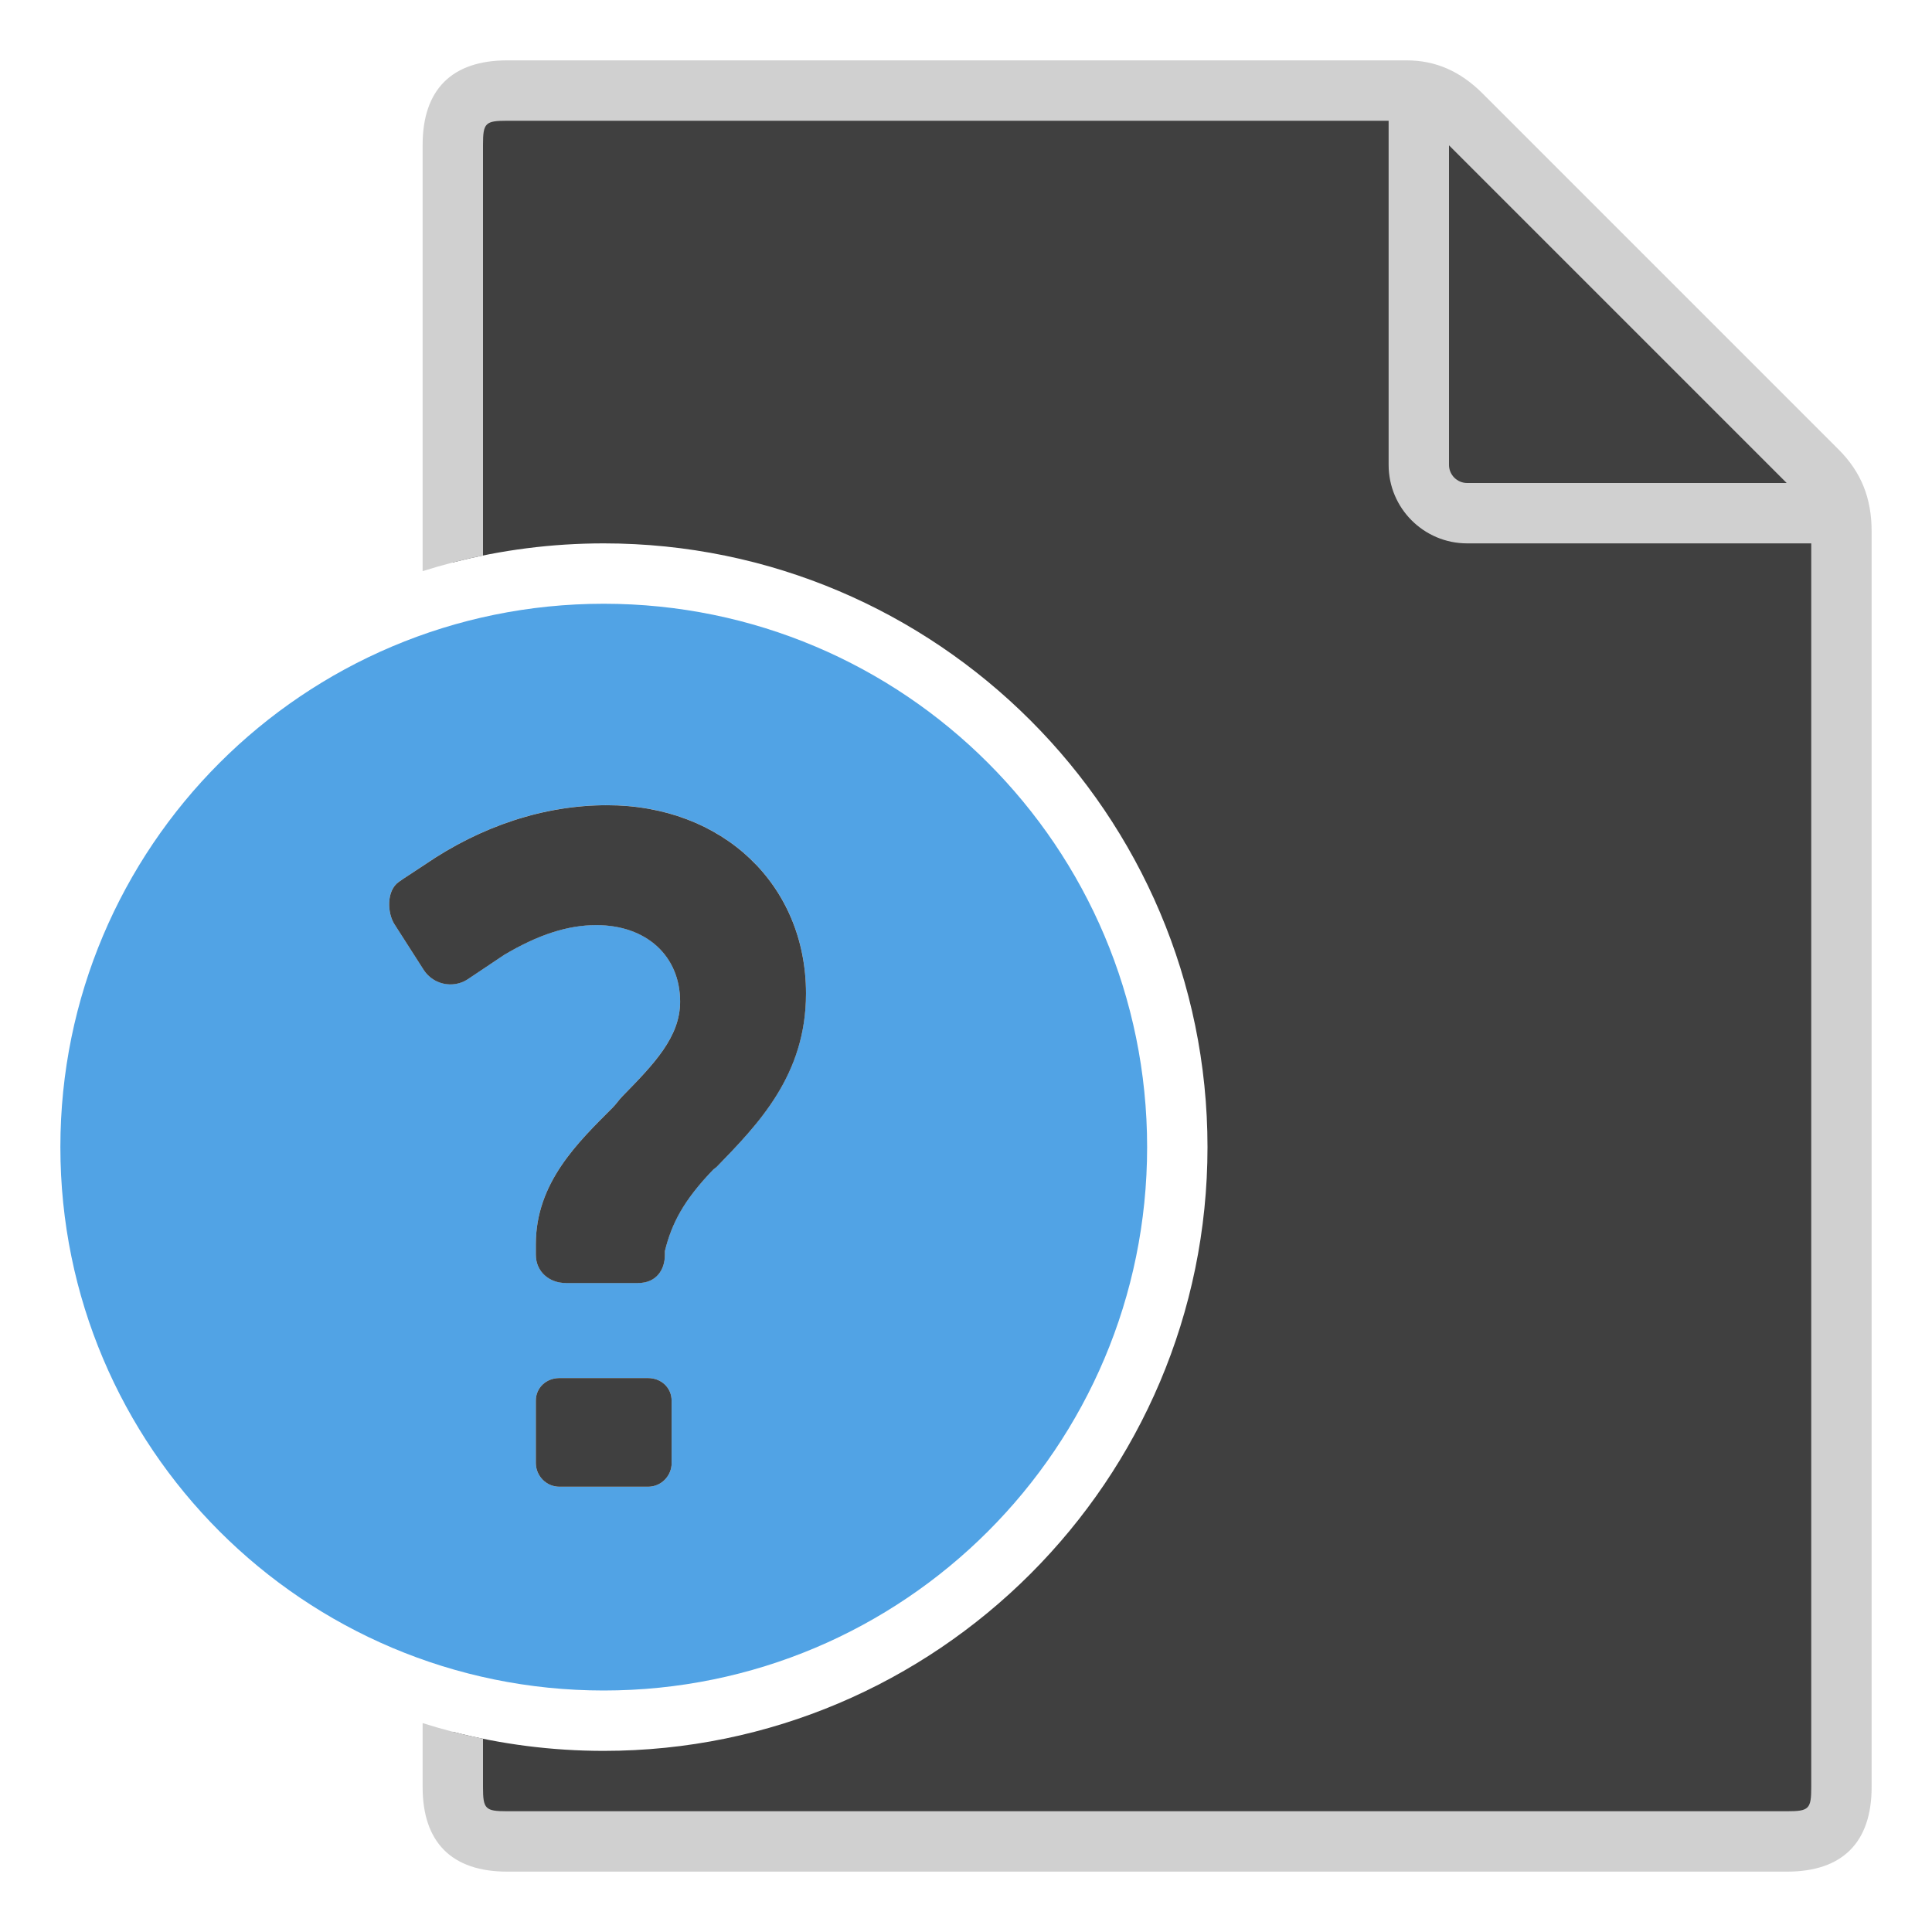 <?xml version="1.0" encoding="UTF-8"?>
<!DOCTYPE svg PUBLIC "-//W3C//DTD SVG 1.1//EN" "http://www.w3.org/Graphics/SVG/1.1/DTD/svg11.dtd">
<svg version="1.1" id="Layer_1" xmlns="http://www.w3.org/2000/svg" xmlns:xlink="http://www.w3.org/1999/xlink" x="0px" y="0px" width="32px" height="32px" viewBox="0 0 32 32" enable-background="new 0 0 32 32" xml:space="preserve">
  <g id="icon">
    <path d="M30.1,7.8c-1.484,-1.484,-5.601,-5.601,-5.9,-5.9c-0.35,-0.35,-0.662,-0.4,-0.9,-0.4S8.4,1.5,8.4,1.5c-0.635,0,-0.9,0.259,-0.9,0.9v6.916C8.299,9.11,9.137,9,10,9c5.514,0,10,4.486,10,10s-4.486,10,-10,10c-0.863,0,-1.701,-0.11,-2.5,-0.316V28.7v0.9c0,0.641,0.265,0.9,0.9,0.9h21.2c0.635,0,0.9,-0.259,0.9,-0.9c0,0,0,-20.488,0,-20.8C30.5,8.35,30.353,8.053,30.1,7.8z" fill="#404040"/>
    <path d="M30.454,7.446l-5.9,-5.9C24.186,1.179,23.776,1,23.3,1H8.4c-0.916,0,-1.4,0.484,-1.4,1.4v7.06c0.327,-0.103,0.66,-0.19,1,-0.259V2.4c0,-0.363,0.037,-0.4,0.4,-0.4h14.6v5.7c0,0.717,0.583,1.3,1.3,1.3h5.7v20.6c0,0.363,-0.037,0.4,-0.4,0.4H8.4c-0.363,0,-0.4,-0.037,-0.4,-0.4v-0.801c-0.34,-0.069,-0.673,-0.156,-1,-0.259V29.6c0,0.916,0.484,1.4,1.4,1.4h21.2c0.916,0,1.4,-0.484,1.4,-1.4V8.8C31,8.249,30.826,7.819,30.454,7.446zM24.3,8c-0.165,0,-0.3,-0.135,-0.3,-0.3V2.407L29.593,8H24.3z" fill="#D0D0D0"/>
    <path d="M10,10c-4.971,0,-9,4.029,-9,9c0,4.971,4.029,9,9,9s9,-4.029,9,-9C19,14.029,14.971,10,10,10zM11.125,24.23c0,0.218,-0.175,0.395,-0.391,0.395H9.266c-0.216,0,-0.391,-0.177,-0.391,-0.395V23.2c0,-0.218,0.175,-0.375,0.391,-0.375h1.467c0.216,0,0.391,0.157,0.391,0.375V24.23zM11.867,19.33l-0.047,0.035c-0.502,0.518,-0.695,0.899,-0.807,1.354v0.061c0,0.266,-0.156,0.47,-0.442,0.47H9.37c-0.267,0,-0.495,-0.183,-0.495,-0.47v-0.171c0,-1.021,0.693,-1.683,1.276,-2.268c0.063,-0.063,0.1,-0.125,0.16,-0.186l0.008,-0.008c0.508,-0.52,0.946,-0.97,0.946,-1.556c0,-0.759,-0.558,-1.269,-1.388,-1.269c-0.473,0,-0.957,0.156,-1.525,0.492l-0.599,0.401c-0.087,0.058,-0.188,0.089,-0.292,0.089c-0.179,0,-0.345,-0.09,-0.443,-0.24l-0.484,-0.756c-0.119,-0.181,-0.14,-0.556,0.074,-0.704c0.019,-0.014,0.072,-0.049,0.293,-0.195c0.066,-0.043,0.119,-0.079,0.129,-0.085c0.944,-0.647,1.989,-0.988,3.024,-0.988c1.913,0,3.296,1.311,3.296,3.117C13.349,17.808,12.559,18.617,11.867,19.33z" fill-rule="evenodd" fill="#51A3E5"/>
    <path d="M11.125,24.23c0,0.218,-0.175,0.395,-0.391,0.395H9.266c-0.216,0,-0.391,-0.177,-0.391,-0.395V23.2c0,-0.218,0.175,-0.375,0.391,-0.375h1.467c0.216,0,0.391,0.157,0.391,0.375V24.23zM10.054,13.337c-1.035,0,-2.08,0.341,-3.024,0.988c-0.01,0.007,-0.064,0.042,-0.129,0.085c-0.221,0.145,-0.274,0.181,-0.293,0.195c-0.214,0.148,-0.192,0.523,-0.074,0.704l0.484,0.756c0.098,0.15,0.264,0.24,0.443,0.24c0.104,0,0.205,-0.031,0.292,-0.089l0.599,-0.401c0.567,-0.336,1.052,-0.492,1.525,-0.492c0.83,0,1.388,0.51,1.388,1.269c0,0.586,-0.438,1.036,-0.946,1.556l-0.008,0.008c-0.06,0.061,-0.098,0.123,-0.16,0.186c-0.583,0.584,-1.276,1.247,-1.276,2.268v0.171c0,0.287,0.228,0.47,0.495,0.47h1.201c0.286,0,0.442,-0.204,0.442,-0.47v-0.061c0.113,-0.454,0.305,-0.835,0.807,-1.354l0.047,-0.035c0.692,-0.713,1.483,-1.522,1.483,-2.876C13.349,14.648,11.967,13.337,10.054,13.337z" fill="#404040"/>
  </g>
</svg>
